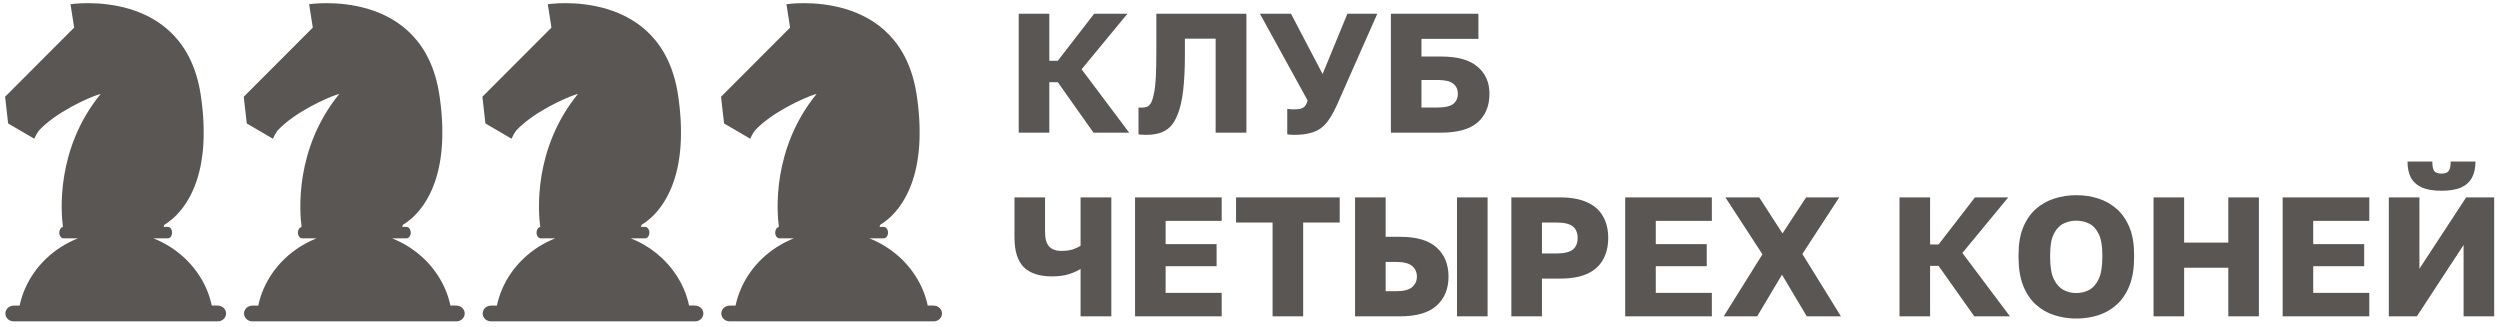 <svg width="245" height="32" viewBox="0 0 245 32" fill="none" xmlns="http://www.w3.org/2000/svg">
<path d="M99.835 13V1.344H102.832V5.956H103.664L107.228 1.344H110.491L105.996 6.789L110.658 13H107.161L103.664 8.054H102.832V13H99.835ZM112.323 13.216C112.234 13.216 112.107 13.211 111.94 13.2C111.785 13.2 111.663 13.189 111.574 13.166V10.536C111.607 10.547 111.69 10.552 111.824 10.552C112.046 10.552 112.234 10.524 112.39 10.469C112.556 10.402 112.695 10.269 112.806 10.069C112.917 9.858 113.011 9.553 113.089 9.153C113.178 8.754 113.239 8.221 113.272 7.555C113.306 6.878 113.322 6.029 113.322 5.007V1.344H122.147V13H119.133V3.792H116.12V5.34C116.12 6.728 116.064 7.893 115.953 8.837C115.842 9.77 115.676 10.524 115.454 11.102C115.243 11.679 114.982 12.123 114.671 12.434C114.36 12.733 114.005 12.939 113.605 13.05C113.217 13.161 112.789 13.216 112.323 13.216ZM126.818 13.216C126.695 13.216 126.573 13.211 126.451 13.2C126.34 13.2 126.24 13.183 126.151 13.15V10.669C126.24 10.68 126.329 10.691 126.418 10.702C126.507 10.713 126.612 10.719 126.734 10.719C127.056 10.719 127.306 10.697 127.484 10.652C127.661 10.597 127.8 10.508 127.9 10.386C128 10.252 128.083 10.075 128.15 9.853L123.471 1.344H126.518L129.615 7.255L132.046 1.344H134.977L131.08 10.152C130.825 10.73 130.57 11.213 130.314 11.601C130.07 11.99 129.787 12.306 129.465 12.55C129.154 12.783 128.782 12.95 128.349 13.05C127.928 13.161 127.417 13.216 126.818 13.216ZM136.308 13V1.344H144.883V3.808H139.305V5.54H141.22C142.841 5.54 144.034 5.873 144.8 6.539C145.577 7.194 145.966 8.077 145.966 9.187C145.966 10.386 145.577 11.324 144.8 12.001C144.034 12.667 142.841 13 141.22 13H136.308ZM139.305 10.536H140.887C141.609 10.536 142.119 10.419 142.419 10.186C142.719 9.942 142.869 9.609 142.869 9.187C142.869 8.765 142.719 8.437 142.419 8.204C142.119 7.96 141.609 7.838 140.887 7.838H139.305V10.536ZM105.896 31V26.354C105.607 26.543 105.224 26.715 104.747 26.87C104.281 27.015 103.726 27.087 103.082 27.087C101.872 27.087 100.956 26.787 100.334 26.188C99.724 25.577 99.418 24.6 99.418 23.257V19.344H102.416V22.758C102.416 23.413 102.554 23.884 102.832 24.173C103.109 24.45 103.498 24.589 103.997 24.589C104.453 24.589 104.836 24.539 105.146 24.439C105.457 24.328 105.707 24.212 105.896 24.09V19.344H108.91V31H105.896ZM111.234 31V19.344H119.726V21.642H114.231V23.923H119.226V26.088H114.231V28.702H119.726V31H111.234ZM124.713 31V21.808H121.133V19.344H131.291V21.808H127.711V31H124.713ZM132.796 31V19.344H135.793V23.207H137.208C138.829 23.207 140.022 23.557 140.788 24.256C141.565 24.956 141.954 25.905 141.954 27.104C141.954 28.302 141.565 29.252 140.788 29.951C140.022 30.65 138.829 31 137.208 31H132.796ZM135.793 28.535H136.875C137.575 28.535 138.08 28.402 138.391 28.136C138.701 27.869 138.857 27.525 138.857 27.104C138.857 26.682 138.701 26.337 138.391 26.071C138.08 25.805 137.575 25.672 136.875 25.672H135.793V28.535ZM142.786 31V19.344H145.784V31H142.786ZM148.114 31V19.344H152.859C153.947 19.344 154.841 19.505 155.54 19.827C156.239 20.138 156.756 20.593 157.089 21.192C157.433 21.781 157.605 22.491 157.605 23.324C157.605 24.145 157.433 24.856 157.089 25.455C156.756 26.055 156.239 26.515 155.54 26.837C154.841 27.148 153.947 27.303 152.859 27.303H151.111V31H148.114ZM151.111 24.839H152.526C153.292 24.839 153.83 24.711 154.141 24.456C154.452 24.201 154.608 23.823 154.608 23.324C154.608 22.824 154.452 22.447 154.141 22.191C153.83 21.936 153.292 21.808 152.526 21.808H151.111V24.839ZM159.269 31V19.344H167.761V21.642H162.266V23.923H167.261V26.088H162.266V28.702H167.761V31H159.269ZM168.922 31L172.719 24.922L169.089 19.344H172.403L174.684 22.874L176.998 19.344H180.245L176.632 24.889L180.412 31H177.065L174.634 26.92L172.203 31H168.922ZM186.152 31V19.344H189.149V23.956H189.982L193.545 19.344H196.809L192.313 24.789L196.975 31H193.479L189.982 26.055H189.149V31H186.152ZM203.479 31.216C202.724 31.216 202.003 31.105 201.314 30.883C200.626 30.661 200.021 30.312 199.499 29.834C198.978 29.357 198.567 28.741 198.267 27.986C197.967 27.22 197.818 26.31 197.818 25.255V24.922C197.818 23.901 197.967 23.024 198.267 22.291C198.567 21.559 198.978 20.959 199.499 20.493C200.021 20.027 200.626 19.683 201.314 19.461C202.003 19.239 202.724 19.128 203.479 19.128C204.256 19.128 204.983 19.239 205.66 19.461C206.337 19.683 206.937 20.027 207.459 20.493C207.98 20.959 208.391 21.559 208.691 22.291C208.991 23.024 209.14 23.901 209.14 24.922V25.255C209.14 26.31 208.991 27.22 208.691 27.986C208.391 28.741 207.98 29.357 207.459 29.834C206.937 30.312 206.337 30.661 205.66 30.883C204.983 31.105 204.256 31.216 203.479 31.216ZM203.462 28.719C203.918 28.719 204.339 28.619 204.728 28.419C205.116 28.208 205.427 27.858 205.66 27.37C205.905 26.87 206.027 26.166 206.027 25.255V24.922C206.027 24.056 205.905 23.385 205.66 22.907C205.427 22.43 205.116 22.097 204.728 21.908C204.339 21.72 203.918 21.625 203.462 21.625C203.029 21.625 202.619 21.72 202.23 21.908C201.842 22.097 201.525 22.43 201.281 22.907C201.037 23.385 200.915 24.056 200.915 24.922V25.255C200.915 26.166 201.037 26.87 201.281 27.37C201.525 27.858 201.842 28.208 202.23 28.419C202.619 28.619 203.029 28.719 203.462 28.719ZM211.048 31V19.344H214.045V23.773H218.374V19.344H221.371V31H218.374V26.238H214.045V31H211.048ZM223.699 31V19.344H232.191V21.642H226.696V23.923H231.691V26.088H226.696V28.702H232.191V31H223.699ZM234.106 31V19.344H237.103V26.337L241.682 19.344H244.429V31H241.432V24.006L236.853 31H234.106ZM239.268 18.695C238.49 18.695 237.852 18.589 237.353 18.378C236.864 18.156 236.503 17.834 236.27 17.413C236.048 16.991 235.937 16.463 235.937 15.831H238.368C238.368 16.297 238.435 16.613 238.568 16.78C238.712 16.935 238.946 17.013 239.268 17.013C239.589 17.013 239.817 16.935 239.95 16.78C240.095 16.613 240.167 16.297 240.167 15.831H242.598C242.598 16.463 242.481 16.991 242.248 17.413C242.026 17.834 241.671 18.156 241.182 18.378C240.694 18.589 240.056 18.695 239.268 18.695Z" fill="#595653"/>
<path d="M21.316 29.944H20.753C20.753 29.938 20.751 29.932 20.75 29.926L20.734 29.857C20.724 29.812 20.713 29.767 20.703 29.723C20.698 29.702 20.693 29.681 20.688 29.66C20.673 29.601 20.657 29.542 20.642 29.483L20.637 29.467C20.62 29.403 20.601 29.34 20.582 29.276L20.564 29.215C20.55 29.172 20.537 29.129 20.524 29.086C20.517 29.062 20.509 29.039 20.501 29.016C20.487 28.974 20.473 28.933 20.459 28.892C20.451 28.87 20.443 28.848 20.436 28.827C20.417 28.775 20.398 28.724 20.379 28.673C20.375 28.662 20.371 28.651 20.367 28.641C20.344 28.581 20.32 28.521 20.295 28.462C20.286 28.44 20.277 28.419 20.268 28.397C20.252 28.36 20.235 28.319 20.218 28.28L20.186 28.208C20.17 28.17 20.153 28.133 20.135 28.095C20.125 28.072 20.113 28.049 20.102 28.025C20.082 27.982 20.063 27.94 20.041 27.897C20.032 27.881 20.025 27.865 20.016 27.848C19.988 27.793 19.96 27.736 19.93 27.682L19.891 27.612L19.835 27.511L19.792 27.436C19.774 27.404 19.756 27.373 19.737 27.342C19.722 27.316 19.707 27.291 19.692 27.267C19.672 27.233 19.653 27.199 19.63 27.166L19.573 27.074C19.547 27.032 19.52 26.99 19.492 26.949C19.475 26.922 19.457 26.897 19.44 26.871C19.422 26.845 19.403 26.815 19.384 26.788C19.365 26.761 19.344 26.733 19.327 26.706C19.309 26.68 19.291 26.655 19.272 26.632C19.253 26.608 19.232 26.577 19.212 26.549L19.157 26.474C19.117 26.425 19.081 26.375 19.042 26.325L18.988 26.256C18.965 26.227 18.942 26.199 18.918 26.171L18.866 26.108C18.842 26.079 18.818 26.05 18.793 26.022L18.742 25.962L18.665 25.876L18.62 25.826C18.525 25.722 18.429 25.62 18.33 25.52L18.286 25.476L18.195 25.388L18.151 25.345C18.119 25.315 18.088 25.285 18.056 25.255L18.023 25.225C17.911 25.122 17.796 25.022 17.68 24.926L17.648 24.899C17.611 24.869 17.575 24.84 17.539 24.811L17.502 24.781C17.463 24.752 17.427 24.722 17.389 24.692L17.369 24.678C17.24 24.579 17.108 24.483 16.974 24.39L16.956 24.377C16.914 24.348 16.871 24.32 16.829 24.292L16.801 24.274C16.757 24.245 16.713 24.217 16.67 24.189L16.662 24.184C16.517 24.092 16.369 24.004 16.218 23.919L16.212 23.916C16.165 23.889 16.117 23.863 16.069 23.838L16.048 23.826C15.794 23.69 15.533 23.566 15.265 23.452L15.248 23.445C15.178 23.415 15.107 23.386 15.035 23.358H16.448C16.678 23.358 16.864 23.107 16.864 22.796C16.864 22.486 16.678 22.235 16.448 22.235H16.027C16.053 22.172 16.082 22.101 16.113 22.021C16.511 21.786 17.211 21.285 17.906 20.365L17.911 20.358C17.964 20.289 18.016 20.218 18.066 20.145L18.077 20.13C18.127 20.058 18.178 19.983 18.227 19.905L18.241 19.885C18.265 19.847 18.288 19.81 18.312 19.773C18.312 19.773 18.312 19.77 18.315 19.768C18.339 19.73 18.363 19.689 18.387 19.649L18.403 19.623C18.423 19.589 18.444 19.554 18.464 19.518C18.468 19.512 18.472 19.505 18.476 19.499C18.499 19.458 18.522 19.417 18.545 19.375L18.561 19.347C18.58 19.312 18.599 19.277 18.617 19.242C18.623 19.233 18.628 19.222 18.633 19.212C18.655 19.17 18.677 19.127 18.7 19.084L18.715 19.054C18.732 19.018 18.75 18.983 18.767 18.947L18.786 18.909C18.808 18.865 18.829 18.82 18.849 18.775L18.863 18.746C18.88 18.709 18.897 18.671 18.914 18.634L18.934 18.589C18.954 18.544 18.974 18.498 18.992 18.452C18.996 18.444 19 18.435 19.003 18.427C19.02 18.384 19.038 18.341 19.055 18.298L19.075 18.249C19.091 18.207 19.107 18.166 19.123 18.124L19.135 18.093C19.154 18.044 19.172 17.993 19.19 17.943L19.209 17.89C19.223 17.85 19.237 17.81 19.251 17.77C19.256 17.755 19.261 17.74 19.266 17.725C19.283 17.673 19.3 17.62 19.317 17.567C19.323 17.549 19.329 17.53 19.334 17.513L19.374 17.39C19.379 17.372 19.384 17.352 19.39 17.336C19.406 17.282 19.422 17.227 19.437 17.171C19.442 17.153 19.447 17.135 19.452 17.117C19.464 17.074 19.476 17.031 19.487 16.987C19.492 16.968 19.497 16.948 19.503 16.928C19.517 16.87 19.532 16.812 19.546 16.753L19.558 16.704C19.569 16.658 19.58 16.61 19.591 16.563L19.605 16.499C19.619 16.438 19.632 16.377 19.645 16.315C19.647 16.303 19.65 16.291 19.652 16.278C19.663 16.224 19.674 16.17 19.684 16.116C19.688 16.094 19.692 16.072 19.697 16.05C19.707 15.994 19.717 15.937 19.727 15.882C19.729 15.87 19.731 15.858 19.733 15.846C19.744 15.78 19.755 15.714 19.765 15.647C19.769 15.625 19.773 15.602 19.776 15.579C19.784 15.525 19.792 15.471 19.8 15.415L19.807 15.364C19.816 15.296 19.825 15.226 19.834 15.156C19.837 15.134 19.839 15.112 19.842 15.089C19.849 15.033 19.855 14.977 19.861 14.921C19.863 14.901 19.866 14.881 19.868 14.861C19.875 14.788 19.882 14.715 19.889 14.642C19.889 14.621 19.892 14.601 19.894 14.579C19.899 14.52 19.904 14.461 19.909 14.401C19.909 14.379 19.912 14.357 19.914 14.335C19.919 14.258 19.924 14.182 19.929 14.104C19.929 14.087 19.929 14.067 19.932 14.051C19.936 13.987 19.939 13.922 19.942 13.857C19.942 13.833 19.942 13.81 19.945 13.786C19.948 13.706 19.951 13.625 19.954 13.543C19.954 13.532 19.954 13.52 19.954 13.508C19.956 13.436 19.957 13.362 19.958 13.288C19.958 13.263 19.958 13.239 19.958 13.215C19.958 13.135 19.958 13.055 19.958 12.974V12.955C19.958 12.869 19.958 12.782 19.958 12.693V12.618C19.958 12.543 19.955 12.465 19.953 12.387V12.345C19.951 12.255 19.947 12.164 19.943 12.072C19.943 12.049 19.941 12.025 19.94 12.001C19.937 11.925 19.933 11.847 19.928 11.769C19.928 11.75 19.928 11.732 19.925 11.711C19.92 11.618 19.914 11.524 19.907 11.428L19.902 11.362C19.896 11.283 19.89 11.203 19.884 11.123C19.884 11.099 19.88 11.076 19.878 11.053C19.87 10.956 19.861 10.857 19.851 10.758C19.851 10.74 19.848 10.721 19.846 10.702C19.838 10.618 19.828 10.533 19.819 10.447C19.817 10.421 19.814 10.396 19.811 10.37C19.8 10.268 19.788 10.166 19.775 10.062C19.775 10.05 19.772 10.037 19.77 10.025C19.759 9.932 19.747 9.839 19.734 9.745C19.73 9.717 19.727 9.69 19.723 9.662C19.708 9.556 19.693 9.448 19.677 9.34C18.098 -1.316 6.909 0.414 6.909 0.414L7.267 2.703L0.5 9.481L0.796 12.098L3.359 13.595C3.474 13.319 3.62 13.057 3.797 12.813C5.451 11.004 8.659 9.584 9.578 9.29C9.762 9.231 9.867 9.202 9.867 9.202C5.473 14.593 5.972 20.77 6.168 22.242C5.965 22.279 5.807 22.512 5.807 22.797C5.807 23.107 5.994 23.358 6.224 23.358H7.637C5.287 24.291 3.422 26.067 2.449 28.298C2.447 28.301 2.446 28.304 2.445 28.307C2.373 28.473 2.306 28.641 2.244 28.811V28.817C2.227 28.863 2.211 28.909 2.196 28.956C2.189 28.973 2.184 28.99 2.178 29.007C2.164 29.049 2.151 29.091 2.139 29.134C2.131 29.156 2.125 29.178 2.118 29.199C2.105 29.239 2.093 29.28 2.081 29.32L2.06 29.395C2.049 29.433 2.038 29.473 2.028 29.512C2.02 29.539 2.013 29.567 2.006 29.594C1.996 29.632 1.987 29.669 1.978 29.706C1.968 29.744 1.96 29.781 1.951 29.821C1.942 29.861 1.931 29.907 1.922 29.951H1.359C1.25 29.948 1.143 29.966 1.042 30.004C0.941 30.042 0.849 30.098 0.772 30.17C0.694 30.242 0.633 30.328 0.591 30.422C0.549 30.517 0.527 30.619 0.527 30.722C0.527 30.824 0.549 30.926 0.591 31.021C0.633 31.115 0.694 31.201 0.772 31.273C0.849 31.345 0.941 31.401 1.042 31.439C1.143 31.477 1.25 31.495 1.359 31.493H21.323C21.432 31.495 21.54 31.477 21.64 31.439C21.741 31.401 21.833 31.345 21.91 31.273C21.988 31.201 22.049 31.115 22.091 31.021C22.133 30.926 22.155 30.824 22.155 30.722C22.155 30.619 22.133 30.517 22.091 30.422C22.049 30.328 21.988 30.242 21.91 30.17C21.833 30.098 21.741 30.042 21.64 30.004C21.54 29.966 21.432 29.948 21.323 29.951L21.316 29.944Z" fill="#595653"/>
<path d="M44.704 29.944H44.141C44.141 29.938 44.138 29.932 44.137 29.926L44.121 29.857C44.111 29.812 44.101 29.767 44.09 29.723C44.085 29.702 44.08 29.681 44.075 29.66C44.06 29.601 44.045 29.542 44.029 29.483L44.024 29.467C44.007 29.403 43.989 29.34 43.97 29.276L43.951 29.215C43.938 29.172 43.924 29.129 43.911 29.086C43.904 29.062 43.896 29.039 43.888 29.016C43.875 28.974 43.86 28.933 43.846 28.892C43.838 28.87 43.83 28.848 43.823 28.827C43.804 28.775 43.785 28.724 43.766 28.673C43.762 28.662 43.758 28.651 43.754 28.641C43.731 28.581 43.707 28.521 43.682 28.462C43.674 28.44 43.665 28.419 43.655 28.397C43.639 28.36 43.622 28.319 43.605 28.28L43.573 28.208C43.557 28.17 43.54 28.133 43.522 28.095C43.512 28.072 43.501 28.049 43.49 28.025C43.47 27.982 43.45 27.94 43.428 27.897C43.419 27.881 43.412 27.865 43.404 27.848C43.376 27.793 43.347 27.736 43.318 27.682L43.278 27.612L43.222 27.511L43.179 27.436C43.161 27.404 43.143 27.373 43.124 27.342C43.11 27.316 43.095 27.291 43.08 27.267C43.059 27.233 43.04 27.199 43.018 27.166L42.961 27.074C42.934 27.032 42.907 26.99 42.879 26.949C42.862 26.922 42.845 26.897 42.827 26.871C42.809 26.845 42.79 26.815 42.771 26.788C42.752 26.761 42.731 26.733 42.714 26.706C42.697 26.68 42.678 26.655 42.659 26.632C42.641 26.608 42.62 26.577 42.6 26.549L42.544 26.474C42.504 26.425 42.468 26.375 42.429 26.325L42.375 26.256C42.352 26.227 42.329 26.199 42.305 26.171L42.253 26.108C42.229 26.079 42.205 26.05 42.18 26.022L42.129 25.962L42.052 25.876L42.007 25.826C41.913 25.722 41.816 25.62 41.717 25.52L41.673 25.476L41.583 25.388L41.538 25.345C41.506 25.315 41.475 25.285 41.443 25.255L41.41 25.225C41.298 25.122 41.184 25.022 41.067 24.926L41.035 24.899C40.999 24.869 40.962 24.84 40.926 24.811L40.889 24.781C40.85 24.752 40.814 24.722 40.776 24.692L40.756 24.678C40.627 24.579 40.495 24.483 40.362 24.39L40.343 24.377C40.301 24.348 40.259 24.32 40.216 24.292L40.188 24.274C40.145 24.245 40.101 24.217 40.057 24.189L40.049 24.184C39.904 24.092 39.756 24.004 39.605 23.919L39.599 23.916C39.552 23.889 39.504 23.863 39.456 23.838L39.435 23.826C39.181 23.69 38.92 23.566 38.652 23.452L38.635 23.445C38.565 23.415 38.494 23.386 38.422 23.358H39.835C40.065 23.358 40.252 23.107 40.252 22.796C40.252 22.486 40.065 22.235 39.835 22.235H39.414C39.44 22.172 39.469 22.101 39.5 22.021C39.898 21.786 40.598 21.285 41.293 20.365L41.298 20.358C41.351 20.289 41.403 20.218 41.454 20.145L41.464 20.13C41.514 20.058 41.565 19.983 41.615 19.905L41.628 19.885C41.652 19.847 41.675 19.81 41.699 19.773C41.699 19.773 41.699 19.77 41.702 19.768C41.726 19.73 41.75 19.689 41.774 19.649L41.79 19.623C41.81 19.589 41.831 19.554 41.851 19.518C41.855 19.512 41.859 19.505 41.863 19.499C41.886 19.458 41.909 19.417 41.932 19.375L41.948 19.347C41.967 19.312 41.986 19.277 42.004 19.242C42.01 19.233 42.015 19.222 42.02 19.212C42.043 19.17 42.065 19.127 42.087 19.084L42.102 19.054C42.12 19.018 42.137 18.983 42.155 18.947L42.174 18.909C42.195 18.865 42.216 18.82 42.237 18.775L42.25 18.746C42.267 18.709 42.284 18.671 42.301 18.634L42.321 18.589C42.341 18.544 42.361 18.498 42.38 18.452C42.383 18.444 42.387 18.435 42.39 18.427C42.408 18.384 42.425 18.341 42.442 18.298L42.462 18.249C42.478 18.207 42.495 18.166 42.51 18.124L42.522 18.093C42.541 18.044 42.559 17.993 42.577 17.943L42.596 17.89C42.61 17.85 42.624 17.81 42.638 17.77C42.643 17.755 42.648 17.74 42.653 17.725C42.67 17.673 42.688 17.62 42.705 17.567C42.71 17.549 42.716 17.53 42.721 17.513L42.761 17.39C42.766 17.372 42.772 17.352 42.777 17.336C42.793 17.282 42.809 17.227 42.825 17.171C42.83 17.153 42.834 17.135 42.839 17.117C42.851 17.074 42.863 17.031 42.874 16.987C42.879 16.968 42.885 16.948 42.89 16.928C42.905 16.87 42.919 16.812 42.933 16.753L42.945 16.704C42.956 16.658 42.967 16.61 42.978 16.563L42.992 16.499C43.006 16.438 43.019 16.377 43.032 16.315C43.035 16.303 43.037 16.291 43.039 16.278C43.05 16.224 43.061 16.17 43.071 16.116C43.076 16.094 43.08 16.072 43.084 16.05C43.094 15.994 43.104 15.937 43.114 15.882C43.116 15.87 43.118 15.858 43.12 15.846C43.131 15.78 43.142 15.714 43.153 15.647C43.156 15.625 43.16 15.602 43.163 15.579C43.171 15.525 43.179 15.471 43.187 15.415L43.194 15.364C43.203 15.296 43.213 15.226 43.221 15.156C43.224 15.134 43.226 15.112 43.229 15.089C43.236 15.033 43.242 14.977 43.248 14.921C43.25 14.901 43.253 14.881 43.255 14.861C43.262 14.788 43.27 14.715 43.276 14.642C43.276 14.621 43.28 14.601 43.281 14.579C43.286 14.52 43.292 14.461 43.296 14.401C43.296 14.379 43.299 14.357 43.301 14.335C43.307 14.258 43.312 14.182 43.316 14.104C43.316 14.087 43.316 14.067 43.319 14.051C43.323 13.987 43.326 13.922 43.329 13.857C43.329 13.833 43.329 13.81 43.332 13.786C43.335 13.706 43.338 13.625 43.341 13.543C43.341 13.532 43.341 13.52 43.341 13.508C43.343 13.436 43.345 13.362 43.346 13.288C43.346 13.263 43.346 13.239 43.346 13.215C43.346 13.135 43.346 13.055 43.346 12.974V12.955C43.346 12.869 43.346 12.782 43.346 12.693V12.618C43.346 12.543 43.342 12.465 43.34 12.387V12.345C43.338 12.255 43.334 12.164 43.331 12.072C43.331 12.049 43.328 12.025 43.327 12.001C43.324 11.925 43.32 11.847 43.316 11.769C43.316 11.75 43.316 11.732 43.312 11.711C43.307 11.618 43.301 11.524 43.294 11.428L43.29 11.362C43.284 11.283 43.278 11.203 43.271 11.123C43.271 11.099 43.267 11.076 43.265 11.053C43.257 10.956 43.248 10.857 43.239 10.758C43.239 10.74 43.235 10.721 43.233 10.702C43.225 10.618 43.216 10.533 43.207 10.447C43.204 10.421 43.201 10.396 43.198 10.37C43.187 10.268 43.175 10.166 43.162 10.062C43.162 10.05 43.159 10.037 43.157 10.025C43.146 9.932 43.134 9.839 43.121 9.745C43.117 9.717 43.114 9.69 43.11 9.662C43.095 9.556 43.08 9.448 43.065 9.34C41.486 -1.316 30.296 0.414 30.296 0.414L30.654 2.703L23.887 9.481L24.183 12.098L26.746 13.595C26.861 13.319 27.007 13.057 27.184 12.813C28.838 11.004 32.047 9.584 32.965 9.29C33.149 9.231 33.254 9.202 33.254 9.202C28.86 14.593 29.36 20.77 29.555 22.242C29.352 22.279 29.194 22.512 29.194 22.797C29.194 23.107 29.381 23.358 29.611 23.358H31.024C28.674 24.291 26.809 26.067 25.836 28.298C25.834 28.301 25.833 28.304 25.832 28.307C25.76 28.473 25.693 28.641 25.631 28.811V28.817C25.615 28.863 25.598 28.909 25.583 28.956C25.577 28.973 25.571 28.99 25.565 29.007C25.551 29.049 25.538 29.091 25.526 29.134C25.519 29.156 25.512 29.178 25.505 29.199C25.493 29.239 25.48 29.28 25.469 29.32L25.447 29.395C25.436 29.433 25.425 29.473 25.415 29.512C25.407 29.539 25.4 29.567 25.393 29.594C25.384 29.632 25.374 29.669 25.365 29.706C25.356 29.744 25.347 29.781 25.338 29.821C25.33 29.861 25.319 29.907 25.309 29.951H24.746C24.637 29.948 24.53 29.966 24.429 30.004C24.328 30.042 24.236 30.098 24.159 30.17C24.081 30.242 24.02 30.328 23.978 30.422C23.936 30.517 23.914 30.619 23.914 30.722C23.914 30.824 23.936 30.926 23.978 31.021C24.02 31.115 24.081 31.201 24.159 31.273C24.236 31.345 24.328 31.401 24.429 31.439C24.53 31.477 24.637 31.495 24.746 31.493H44.711C44.819 31.495 44.927 31.477 45.027 31.439C45.128 31.401 45.22 31.345 45.297 31.273C45.375 31.201 45.436 31.115 45.478 31.021C45.52 30.926 45.542 30.824 45.542 30.722C45.542 30.619 45.52 30.517 45.478 30.422C45.436 30.328 45.375 30.242 45.297 30.17C45.22 30.098 45.128 30.042 45.027 30.004C44.927 29.966 44.819 29.948 44.711 29.951L44.704 29.944Z" fill="#595653"/>
<path d="M91.478 29.944H90.916C90.916 29.938 90.913 29.932 90.912 29.926L90.896 29.857C90.886 29.812 90.876 29.767 90.865 29.723C90.86 29.702 90.855 29.681 90.85 29.66C90.835 29.601 90.82 29.542 90.804 29.483L90.799 29.467C90.782 29.403 90.764 29.34 90.745 29.276L90.726 29.215C90.713 29.172 90.699 29.129 90.686 29.086C90.679 29.062 90.671 29.039 90.663 29.016C90.649 28.974 90.635 28.933 90.621 28.892C90.613 28.87 90.605 28.848 90.598 28.827C90.579 28.775 90.56 28.724 90.541 28.673C90.537 28.662 90.533 28.651 90.529 28.641C90.506 28.581 90.482 28.521 90.457 28.462C90.449 28.44 90.439 28.419 90.43 28.397C90.414 28.36 90.397 28.319 90.38 28.28L90.348 28.208C90.332 28.17 90.315 28.133 90.297 28.095C90.287 28.072 90.276 28.049 90.265 28.025C90.244 27.982 90.225 27.94 90.203 27.897C90.194 27.881 90.187 27.865 90.179 27.848C90.15 27.793 90.122 27.736 90.092 27.682L90.053 27.612L89.997 27.511L89.954 27.436C89.936 27.404 89.918 27.373 89.899 27.342C89.884 27.316 89.869 27.291 89.854 27.267C89.834 27.233 89.815 27.199 89.792 27.166L89.736 27.074C89.709 27.032 89.682 26.99 89.654 26.949C89.637 26.922 89.62 26.897 89.602 26.871C89.584 26.845 89.565 26.815 89.546 26.788C89.527 26.761 89.506 26.733 89.489 26.706C89.472 26.68 89.453 26.655 89.434 26.632C89.415 26.608 89.395 26.577 89.374 26.549L89.319 26.474C89.279 26.425 89.243 26.375 89.204 26.325L89.15 26.256C89.127 26.227 89.104 26.199 89.08 26.171L89.028 26.108C89.004 26.079 88.98 26.05 88.955 26.022L88.904 25.962L88.827 25.876L88.782 25.826C88.688 25.722 88.591 25.62 88.492 25.52L88.448 25.476L88.358 25.388L88.313 25.345C88.281 25.315 88.25 25.285 88.218 25.255L88.185 25.225C88.073 25.122 87.958 25.022 87.842 24.926L87.81 24.899C87.774 24.869 87.737 24.84 87.701 24.811L87.664 24.781C87.625 24.752 87.589 24.722 87.551 24.692L87.531 24.678C87.402 24.579 87.27 24.483 87.137 24.39L87.118 24.377C87.076 24.348 87.034 24.32 86.991 24.292L86.963 24.274C86.919 24.245 86.876 24.217 86.832 24.189L86.824 24.184C86.679 24.092 86.531 24.004 86.38 23.919L86.374 23.916C86.327 23.889 86.279 23.863 86.231 23.838L86.21 23.826C85.956 23.69 85.695 23.566 85.427 23.452L85.41 23.445C85.34 23.415 85.269 23.386 85.197 23.358H86.61C86.84 23.358 87.026 23.107 87.026 22.796C87.026 22.486 86.84 22.235 86.61 22.235H86.189C86.215 22.172 86.244 22.101 86.275 22.021C86.673 21.786 87.373 21.285 88.068 20.365L88.073 20.358C88.126 20.289 88.178 20.218 88.228 20.145L88.239 20.13C88.289 20.058 88.34 19.983 88.39 19.905L88.403 19.885C88.427 19.847 88.45 19.81 88.474 19.773C88.474 19.773 88.474 19.77 88.477 19.768C88.501 19.73 88.525 19.689 88.549 19.649L88.565 19.623C88.585 19.589 88.606 19.554 88.626 19.518C88.63 19.512 88.634 19.505 88.638 19.499C88.661 19.458 88.684 19.417 88.707 19.375L88.723 19.347C88.742 19.312 88.761 19.277 88.779 19.242C88.785 19.233 88.79 19.222 88.795 19.212C88.817 19.17 88.84 19.127 88.862 19.084L88.877 19.054C88.894 19.018 88.912 18.983 88.93 18.947L88.948 18.909C88.97 18.865 88.991 18.82 89.012 18.775L89.025 18.746C89.042 18.709 89.059 18.671 89.076 18.634L89.096 18.589C89.116 18.544 89.136 18.498 89.155 18.452C89.158 18.444 89.162 18.435 89.165 18.427C89.183 18.384 89.2 18.341 89.217 18.298L89.237 18.249C89.253 18.207 89.269 18.166 89.285 18.124L89.297 18.093C89.316 18.044 89.334 17.993 89.352 17.943L89.371 17.89C89.385 17.85 89.399 17.81 89.413 17.77C89.418 17.755 89.423 17.74 89.428 17.725C89.445 17.673 89.462 17.62 89.479 17.567C89.485 17.549 89.491 17.53 89.496 17.513L89.536 17.39C89.541 17.372 89.547 17.352 89.552 17.336C89.568 17.282 89.584 17.227 89.599 17.171C89.605 17.153 89.609 17.135 89.614 17.117C89.626 17.074 89.638 17.031 89.649 16.987C89.654 16.968 89.659 16.948 89.665 16.928C89.68 16.87 89.694 16.812 89.708 16.753L89.72 16.704C89.731 16.658 89.742 16.61 89.753 16.563L89.767 16.499C89.781 16.438 89.794 16.377 89.807 16.315C89.809 16.303 89.812 16.291 89.814 16.278C89.825 16.224 89.836 16.17 89.846 16.116C89.85 16.094 89.854 16.072 89.859 16.05C89.869 15.994 89.879 15.937 89.889 15.882C89.891 15.87 89.893 15.858 89.895 15.846C89.906 15.78 89.917 15.714 89.927 15.647C89.931 15.625 89.935 15.602 89.938 15.579C89.946 15.525 89.954 15.471 89.962 15.415L89.969 15.364C89.978 15.296 89.987 15.226 89.996 15.156C89.999 15.134 90.001 15.112 90.004 15.089C90.011 15.033 90.017 14.977 90.023 14.921C90.025 14.901 90.028 14.881 90.03 14.861C90.037 14.788 90.044 14.715 90.051 14.642C90.051 14.621 90.055 14.601 90.056 14.579C90.061 14.52 90.066 14.461 90.071 14.401C90.071 14.379 90.074 14.357 90.076 14.335C90.081 14.258 90.087 14.182 90.091 14.104C90.091 14.087 90.091 14.067 90.094 14.051C90.098 13.987 90.101 13.922 90.104 13.857C90.104 13.833 90.104 13.81 90.107 13.786C90.11 13.706 90.113 13.625 90.116 13.543C90.116 13.532 90.116 13.52 90.116 13.508C90.118 13.436 90.119 13.362 90.12 13.288C90.12 13.263 90.12 13.239 90.12 13.215C90.12 13.135 90.12 13.055 90.12 12.974V12.955C90.12 12.869 90.12 12.782 90.12 12.693V12.618C90.12 12.543 90.117 12.465 90.115 12.387V12.345C90.113 12.255 90.109 12.164 90.105 12.072C90.105 12.049 90.103 12.025 90.102 12.001C90.099 11.925 90.095 11.847 90.09 11.769C90.09 11.75 90.09 11.732 90.087 11.711C90.082 11.618 90.076 11.524 90.069 11.428L90.064 11.362C90.059 11.283 90.053 11.203 90.046 11.123C90.046 11.099 90.042 11.076 90.04 11.053C90.032 10.956 90.023 10.857 90.014 10.758C90.014 10.74 90.01 10.721 90.008 10.702C90 10.618 89.991 10.533 89.982 10.447C89.979 10.421 89.976 10.396 89.973 10.37C89.962 10.268 89.95 10.166 89.937 10.062C89.937 10.05 89.934 10.037 89.932 10.025C89.921 9.932 89.909 9.839 89.896 9.745C89.892 9.717 89.889 9.69 89.885 9.662C89.87 9.556 89.855 9.448 89.839 9.34C88.26 -1.316 77.071 0.414 77.071 0.414L77.429 2.703L70.662 9.481L70.958 12.098L73.521 13.595C73.636 13.319 73.782 13.057 73.959 12.813C75.613 11.004 78.822 9.584 79.74 9.29C79.924 9.231 80.029 9.202 80.029 9.202C75.635 14.593 76.135 20.77 76.33 22.242C76.127 22.279 75.969 22.512 75.969 22.797C75.969 23.107 76.156 23.358 76.386 23.358H77.799C75.449 24.291 73.584 26.067 72.611 28.298C72.609 28.301 72.608 28.304 72.607 28.307C72.535 28.473 72.468 28.641 72.406 28.811V28.817C72.39 28.863 72.373 28.909 72.358 28.956C72.352 28.973 72.346 28.99 72.34 29.007C72.326 29.049 72.313 29.091 72.301 29.134C72.294 29.156 72.287 29.178 72.28 29.199C72.268 29.239 72.255 29.28 72.243 29.32L72.222 29.395C72.211 29.433 72.2 29.473 72.19 29.512C72.182 29.539 72.175 29.567 72.168 29.594C72.159 29.632 72.149 29.669 72.14 29.706C72.131 29.744 72.122 29.781 72.113 29.821C72.105 29.861 72.093 29.907 72.084 29.951H71.521C71.412 29.948 71.305 29.966 71.204 30.004C71.103 30.042 71.011 30.098 70.934 30.17C70.856 30.242 70.795 30.328 70.753 30.422C70.711 30.517 70.689 30.619 70.689 30.722C70.689 30.824 70.711 30.926 70.753 31.021C70.795 31.115 70.856 31.201 70.934 31.273C71.011 31.345 71.103 31.401 71.204 31.439C71.305 31.477 71.412 31.495 71.521 31.493H91.486C91.594 31.495 91.702 31.477 91.802 31.439C91.903 31.401 91.995 31.345 92.072 31.273C92.15 31.201 92.211 31.115 92.253 31.021C92.295 30.926 92.317 30.824 92.317 30.722C92.317 30.619 92.295 30.517 92.253 30.422C92.211 30.328 92.15 30.242 92.072 30.17C91.995 30.098 91.903 30.042 91.802 30.004C91.702 29.966 91.594 29.948 91.486 29.951L91.478 29.944Z" fill="#595653"/>
<path d="M68.091 29.944H67.528C67.528 29.938 67.526 29.932 67.524 29.926L67.509 29.857C67.499 29.812 67.488 29.767 67.477 29.723C67.473 29.702 67.468 29.681 67.462 29.66C67.448 29.601 67.432 29.542 67.417 29.483L67.412 29.467C67.394 29.403 67.376 29.34 67.357 29.276L67.338 29.215C67.325 29.172 67.312 29.129 67.299 29.086C67.291 29.062 67.284 29.039 67.276 29.016C67.262 28.974 67.248 28.933 67.233 28.892C67.226 28.87 67.218 28.848 67.211 28.827C67.192 28.775 67.173 28.724 67.154 28.673C67.149 28.662 67.146 28.651 67.141 28.641C67.119 28.581 67.094 28.521 67.07 28.462C67.061 28.44 67.052 28.419 67.043 28.397C67.027 28.36 67.01 28.319 66.993 28.28L66.961 28.208C66.944 28.17 66.928 28.133 66.91 28.095C66.899 28.072 66.888 28.049 66.877 28.025C66.857 27.982 66.838 27.94 66.815 27.897C66.807 27.881 66.8 27.865 66.791 27.848C66.763 27.793 66.734 27.736 66.705 27.682L66.666 27.612L66.61 27.511L66.567 27.436C66.549 27.404 66.53 27.373 66.512 27.342C66.497 27.316 66.482 27.291 66.467 27.267C66.447 27.233 66.428 27.199 66.405 27.166L66.348 27.074C66.322 27.032 66.295 26.99 66.267 26.949C66.25 26.922 66.232 26.897 66.215 26.871C66.197 26.845 66.177 26.815 66.159 26.788C66.14 26.761 66.119 26.733 66.102 26.706C66.084 26.68 66.065 26.655 66.047 26.632C66.028 26.608 66.007 26.577 65.987 26.549L65.932 26.474C65.892 26.425 65.856 26.375 65.817 26.325L65.763 26.256C65.74 26.227 65.716 26.199 65.693 26.171L65.641 26.108C65.617 26.079 65.592 26.05 65.568 26.022L65.517 25.962L65.44 25.876L65.395 25.826C65.3 25.722 65.204 25.62 65.105 25.52L65.061 25.476L64.97 25.388L64.926 25.345C64.894 25.315 64.863 25.285 64.831 25.255L64.798 25.225C64.686 25.122 64.571 25.022 64.454 24.926L64.422 24.899C64.386 24.869 64.35 24.84 64.313 24.811L64.277 24.781C64.238 24.752 64.202 24.722 64.163 24.692L64.144 24.678C64.015 24.579 63.883 24.483 63.749 24.39L63.731 24.377C63.689 24.348 63.646 24.32 63.604 24.292L63.576 24.274C63.532 24.245 63.488 24.217 63.445 24.189L63.437 24.184C63.292 24.092 63.144 24.004 62.993 23.919L62.987 23.916C62.939 23.889 62.892 23.863 62.844 23.838L62.823 23.826C62.569 23.69 62.308 23.566 62.04 23.452L62.023 23.445C61.952 23.415 61.881 23.386 61.81 23.358H63.222C63.453 23.358 63.639 23.107 63.639 22.796C63.639 22.486 63.453 22.235 63.222 22.235H62.802C62.828 22.172 62.856 22.101 62.888 22.021C63.286 21.786 63.986 21.285 64.681 20.365L64.686 20.358C64.739 20.289 64.79 20.218 64.841 20.145L64.852 20.13C64.902 20.058 64.953 19.983 65.002 19.905L65.016 19.885C65.039 19.847 65.063 19.81 65.087 19.773C65.087 19.773 65.087 19.77 65.09 19.768C65.114 19.73 65.138 19.689 65.162 19.649L65.178 19.623C65.198 19.589 65.219 19.554 65.239 19.518C65.243 19.512 65.247 19.505 65.251 19.499C65.274 19.458 65.297 19.417 65.32 19.375L65.336 19.347C65.355 19.312 65.373 19.277 65.392 19.242C65.397 19.233 65.403 19.222 65.408 19.212C65.43 19.17 65.452 19.127 65.474 19.084L65.49 19.054C65.507 19.018 65.525 18.983 65.542 18.947L65.561 18.909C65.583 18.865 65.604 18.82 65.624 18.775L65.637 18.746C65.655 18.709 65.672 18.671 65.689 18.634L65.709 18.589C65.729 18.544 65.748 18.498 65.767 18.452C65.771 18.444 65.774 18.435 65.778 18.427C65.795 18.384 65.813 18.341 65.83 18.298L65.85 18.249C65.866 18.207 65.882 18.166 65.898 18.124L65.91 18.093C65.928 18.044 65.947 17.993 65.965 17.943L65.984 17.89C65.998 17.85 66.012 17.81 66.026 17.77C66.031 17.755 66.036 17.74 66.041 17.725C66.058 17.673 66.075 17.62 66.092 17.567C66.098 17.549 66.104 17.53 66.109 17.513L66.149 17.39C66.154 17.372 66.159 17.352 66.164 17.336C66.181 17.282 66.197 17.227 66.212 17.171C66.217 17.153 66.222 17.135 66.227 17.117C66.239 17.074 66.251 17.031 66.262 16.987C66.267 16.968 66.272 16.948 66.278 16.928C66.292 16.87 66.307 16.812 66.321 16.753L66.333 16.704C66.344 16.658 66.355 16.61 66.366 16.563L66.38 16.499C66.393 16.438 66.407 16.377 66.419 16.315C66.422 16.303 66.425 16.291 66.427 16.278C66.438 16.224 66.449 16.17 66.459 16.116C66.463 16.094 66.467 16.072 66.472 16.05C66.482 15.994 66.492 15.937 66.502 15.882C66.504 15.87 66.506 15.858 66.508 15.846C66.519 15.78 66.53 15.714 66.54 15.647C66.544 15.625 66.547 15.602 66.551 15.579C66.559 15.525 66.567 15.471 66.575 15.415L66.582 15.364C66.591 15.296 66.6 15.226 66.609 15.156C66.612 15.134 66.614 15.112 66.617 15.089C66.624 15.033 66.63 14.977 66.636 14.921C66.638 14.901 66.641 14.881 66.642 14.861C66.65 14.788 66.657 14.715 66.664 14.642C66.664 14.621 66.667 14.601 66.669 14.579C66.674 14.52 66.679 14.461 66.684 14.401C66.684 14.379 66.687 14.357 66.689 14.335C66.694 14.258 66.699 14.182 66.704 14.104C66.704 14.087 66.704 14.067 66.707 14.051C66.71 13.987 66.714 13.922 66.717 13.857C66.717 13.833 66.717 13.81 66.72 13.786C66.723 13.706 66.726 13.625 66.729 13.543C66.729 13.532 66.729 13.52 66.729 13.508C66.731 13.436 66.732 13.362 66.733 13.288C66.733 13.263 66.733 13.239 66.733 13.215C66.733 13.135 66.733 13.055 66.733 12.974V12.955C66.733 12.869 66.733 12.782 66.733 12.693V12.618C66.733 12.543 66.73 12.465 66.728 12.387V12.345C66.725 12.255 66.722 12.164 66.718 12.072C66.718 12.049 66.716 12.025 66.715 12.001C66.712 11.925 66.708 11.847 66.703 11.769C66.703 11.75 66.703 11.732 66.7 11.711C66.695 11.618 66.689 11.524 66.682 11.428L66.677 11.362C66.671 11.283 66.665 11.203 66.659 11.123C66.659 11.099 66.655 11.076 66.653 11.053C66.645 10.956 66.636 10.857 66.626 10.758C66.626 10.74 66.622 10.721 66.621 10.702C66.612 10.618 66.603 10.533 66.594 10.447C66.592 10.421 66.589 10.396 66.586 10.37C66.575 10.268 66.563 10.166 66.55 10.062C66.55 10.05 66.547 10.037 66.545 10.025C66.534 9.932 66.522 9.839 66.509 9.745C66.505 9.717 66.502 9.69 66.498 9.662C66.483 9.556 66.468 9.448 66.452 9.34C64.873 -1.316 53.684 0.414 53.684 0.414L54.042 2.703L47.275 9.481L47.571 12.098L50.134 13.595C50.248 13.319 50.395 13.057 50.571 12.813C52.225 11.004 55.434 9.584 56.353 9.29C56.537 9.231 56.642 9.202 56.642 9.202C52.248 14.593 52.747 20.77 52.943 22.242C52.739 22.279 52.582 22.512 52.582 22.797C52.582 23.107 52.769 23.358 52.999 23.358H54.412C52.062 24.291 50.197 26.067 49.223 28.298C49.222 28.301 49.221 28.304 49.219 28.307C49.148 28.473 49.081 28.641 49.019 28.811V28.817C49.002 28.863 48.986 28.909 48.97 28.956C48.964 28.973 48.959 28.99 48.953 29.007C48.939 29.049 48.926 29.091 48.914 29.134C48.906 29.156 48.9 29.178 48.893 29.199C48.88 29.239 48.868 29.28 48.856 29.32L48.835 29.395C48.824 29.433 48.813 29.473 48.803 29.512C48.795 29.539 48.788 29.567 48.781 29.594C48.771 29.632 48.762 29.669 48.752 29.706C48.743 29.744 48.735 29.781 48.726 29.821C48.717 29.861 48.706 29.907 48.697 29.951H48.133C48.025 29.948 47.917 29.966 47.817 30.004C47.716 30.042 47.624 30.098 47.547 30.17C47.469 30.242 47.408 30.328 47.366 30.422C47.324 30.517 47.302 30.619 47.302 30.722C47.302 30.824 47.324 30.926 47.366 31.021C47.408 31.115 47.469 31.201 47.547 31.273C47.624 31.345 47.716 31.401 47.817 31.439C47.917 31.477 48.025 31.495 48.133 31.493H68.098C68.207 31.495 68.314 31.477 68.415 31.439C68.516 31.401 68.608 31.345 68.685 31.273C68.763 31.201 68.824 31.115 68.866 31.021C68.908 30.926 68.93 30.824 68.93 30.722C68.93 30.619 68.908 30.517 68.866 30.422C68.824 30.328 68.763 30.242 68.685 30.17C68.608 30.098 68.516 30.042 68.415 30.004C68.314 29.966 68.207 29.948 68.098 29.951L68.091 29.944Z" fill="#595653"/>
</svg>
